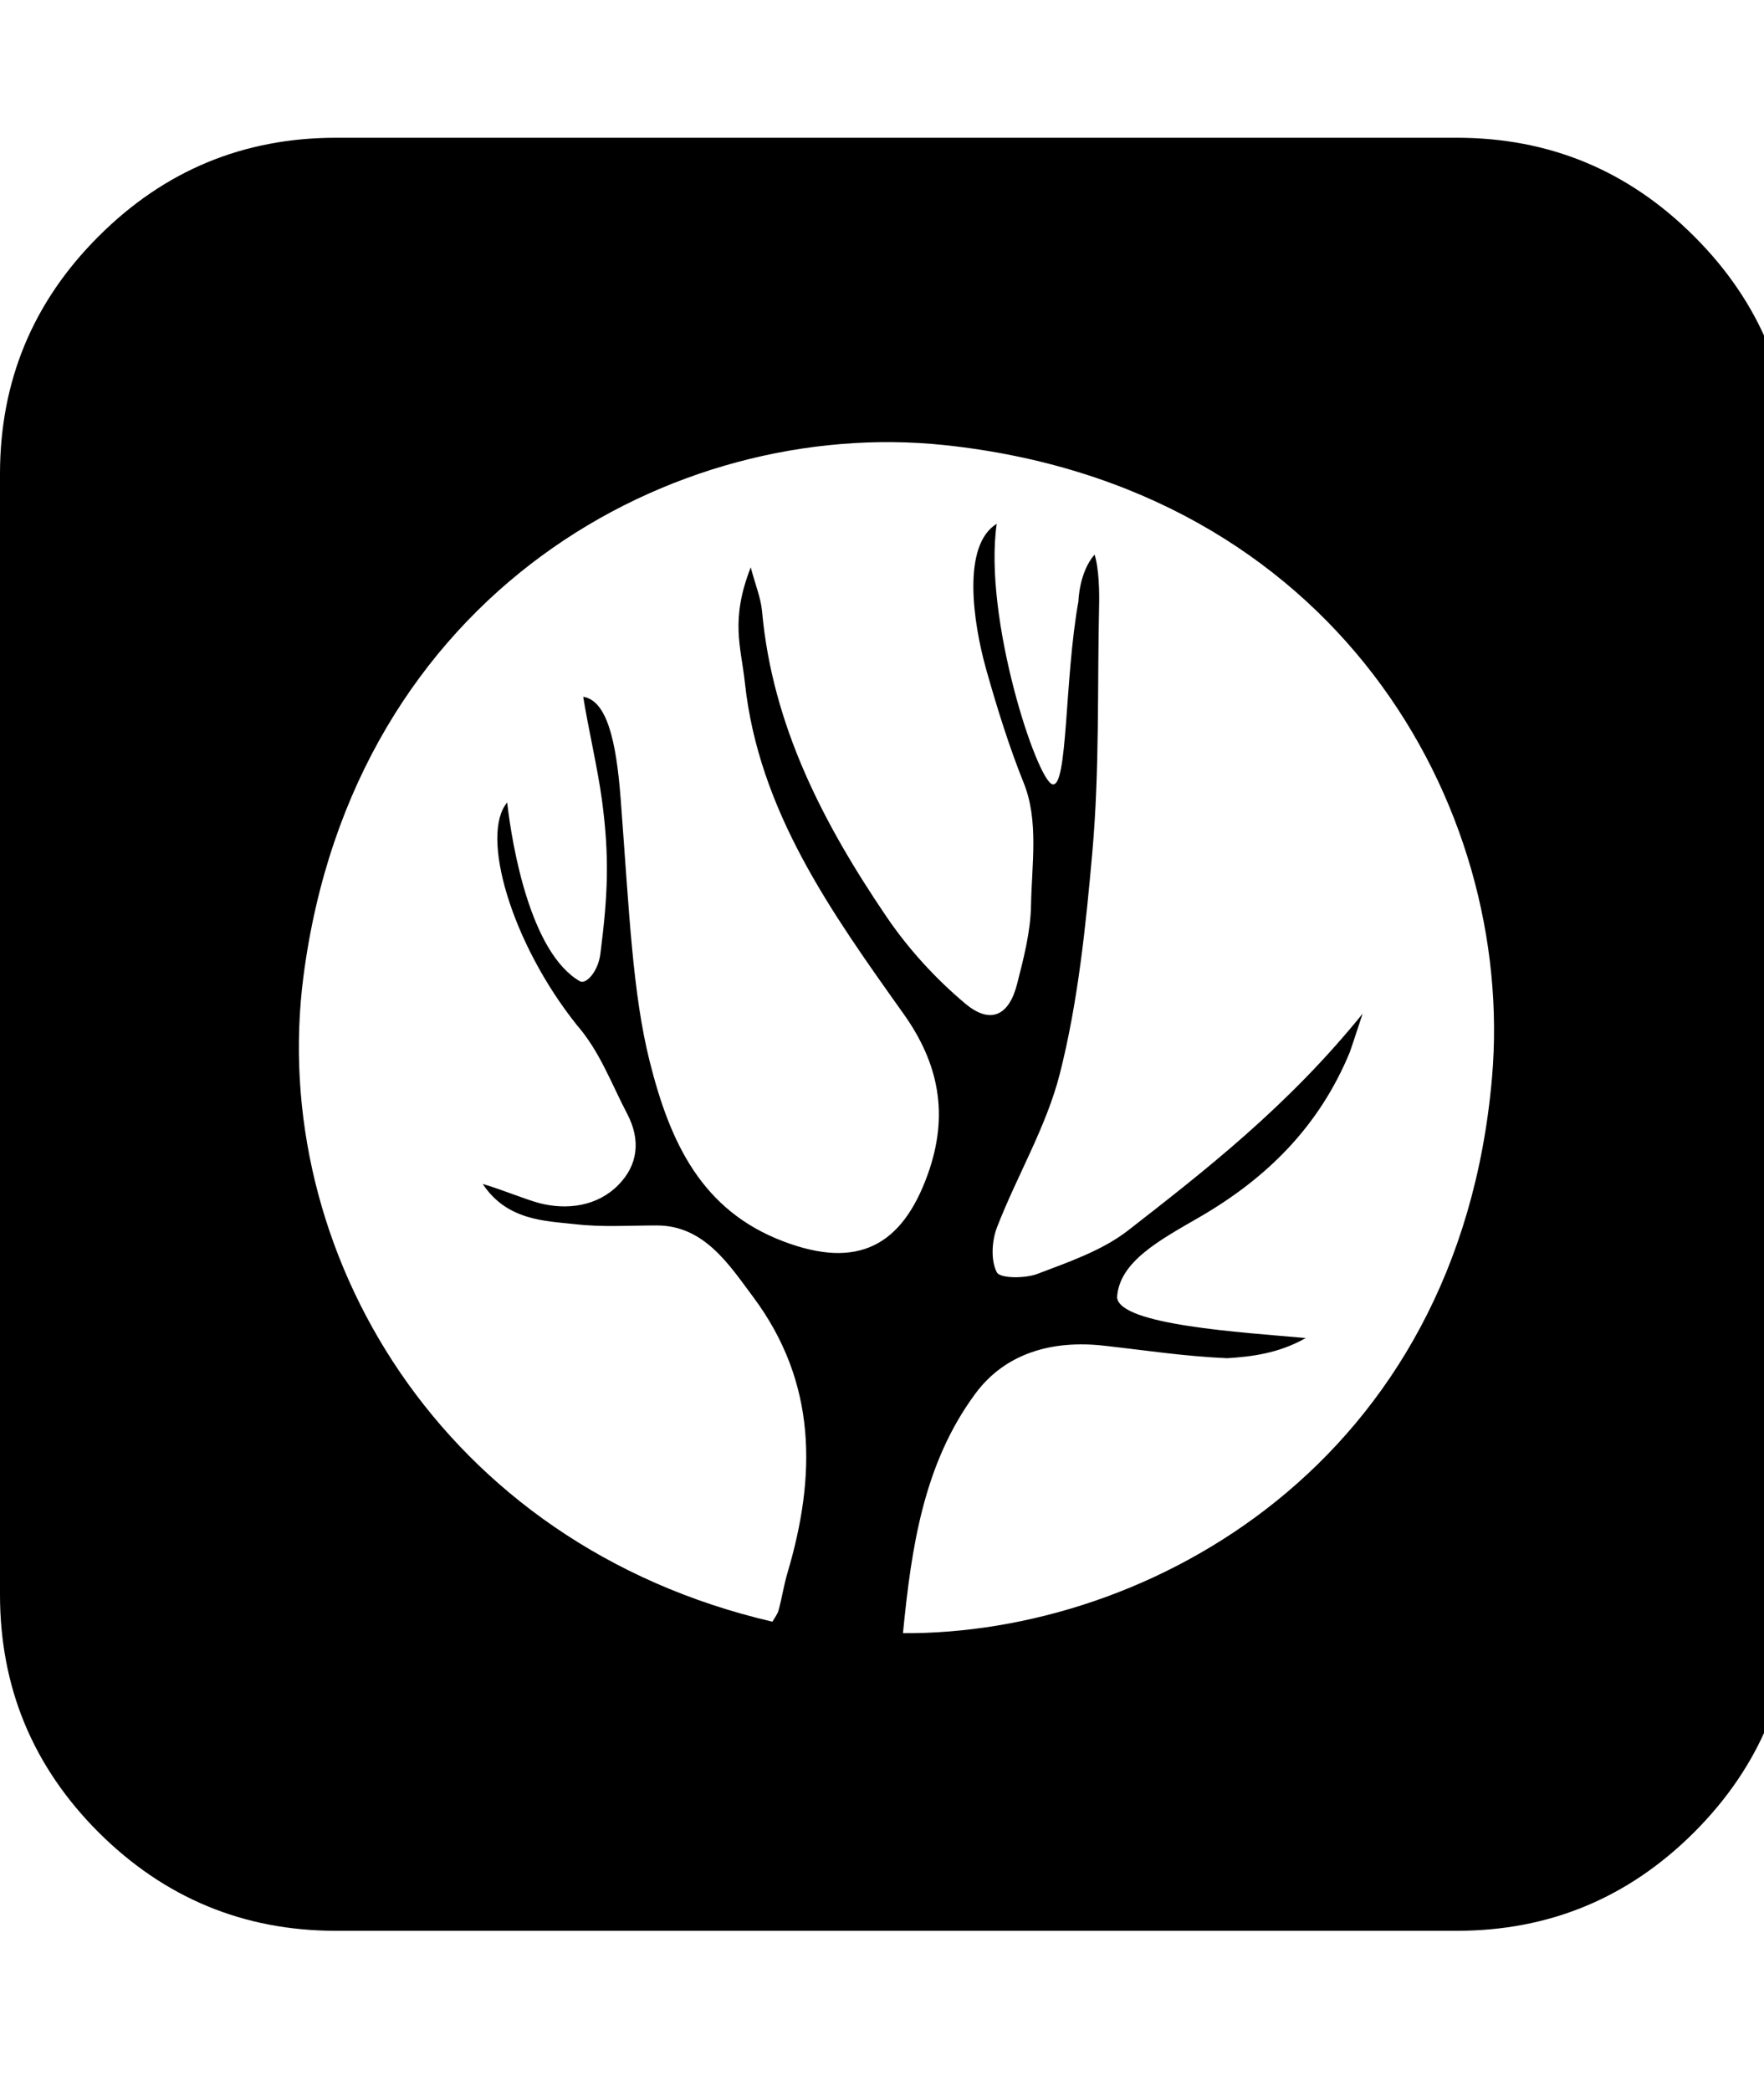 <!-- Generated by IcoMoon.io -->
<svg version="1.1" xmlns="http://www.w3.org/2000/svg" width="27" height="32" viewBox="0 0 27 32">
<title>Dryad1</title>
<path d="M25.931 3.617c-1.006-1.007-2.217-1.509-3.635-1.509h-17.151c-1.418 0-2.629 0.502-3.636 1.509-1.007 1.005-1.509 2.218-1.509 3.636v17.151c0 1.418 0.502 2.631 1.509 3.638 1.007 1.003 2.219 1.507 3.636 1.507h17.151c1.418 0 2.63-0.504 3.636-1.509 1.006-1.007 1.509-2.218 1.509-3.636v-17.151c0-1.418-0.503-2.631-1.51-3.636zM22.837 16.489c-0.51 5.907-5.264 8.528-9.016 8.505 0.128-1.302 0.313-2.589 1.105-3.662 0.462-0.628 1.185-0.826 1.969-0.738 0.674 0.075 1.213 0.161 1.888 0.192 0.369-0.024 0.784-0.071 1.203-0.309-0.98-0.087-2.847-0.199-2.888-0.621 0.031-0.548 0.653-0.877 1.265-1.231 1.050-0.609 1.833-1.403 2.295-2.517 0.025-0.062 0.212-0.643 0.201-0.598-1.145 1.418-2.414 2.403-3.597 3.324-0.396 0.306-0.907 0.48-1.385 0.662-0.188 0.071-0.568 0.071-0.619-0.024-0.095-0.181-0.078-0.479 0.001-0.686 0.305-0.79 0.755-1.538 0.962-2.35 0.279-1.095 0.399-2.272 0.499-3.401 0.111-1.254 0.075-2.502 0.103-3.765 0.005-0.2 0-0.561-0.069-0.783-0.238 0.272-0.247 0.712-0.247 0.712-0.215 1.19-0.161 2.861-0.398 2.804-0.238-0.057-1.061-2.548-0.853-3.987-0.537 0.33-0.361 1.508-0.167 2.208 0.167 0.595 0.36 1.213 0.581 1.76 0.232 0.576 0.122 1.247 0.111 1.872-0.007 0.402-0.112 0.807-0.213 1.202-0.123 0.486-0.407 0.624-0.791 0.303-0.456-0.382-0.874-0.839-1.209-1.333-0.962-1.418-1.746-2.921-1.904-4.674-0.019-0.206-0.103-0.405-0.173-0.672-0.316 0.808-0.15 1.211-0.090 1.762 0.21 1.967 1.325 3.519 2.43 5.073 0.534 0.751 0.701 1.536 0.368 2.459-0.393 1.092-1.070 1.453-2.203 1.024-1.258-0.474-1.74-1.516-2.051-2.753-0.264-1.053-0.312-2.271-0.446-4.035-0.069-0.896-0.215-1.49-0.572-1.549 0.066 0.429 0.224 1.109 0.287 1.584 0.118 0.88 0.088 1.468-0.024 2.347-0.033 0.273-0.22 0.478-0.316 0.422-0.756-0.439-1.035-2.067-1.111-2.735-0.415 0.491 0.054 2.138 1.067 3.407 0.352 0.405 0.521 0.882 0.774 1.366 0.2 0.386 0.168 0.77-0.141 1.082-0.32 0.325-0.783 0.385-1.201 0.278-0.233-0.062-0.52-0.188-0.874-0.296 0.37 0.561 0.956 0.566 1.398 0.615 0.444 0.051 0.822 0.021 1.267 0.021 0.728 0 1.11 0.606 1.475 1.094 0.979 1.313 0.966 2.741 0.524 4.227-0.055 0.185-0.083 0.378-0.134 0.565-0.017 0.065-0.064 0.121-0.095 0.178-5.071-1.177-7.724-5.689-7.178-9.878 0.764-5.873 5.671-8.562 9.807-8.129 5.981 0.63 8.745 5.515 8.385 9.678z"></path>
</svg>
